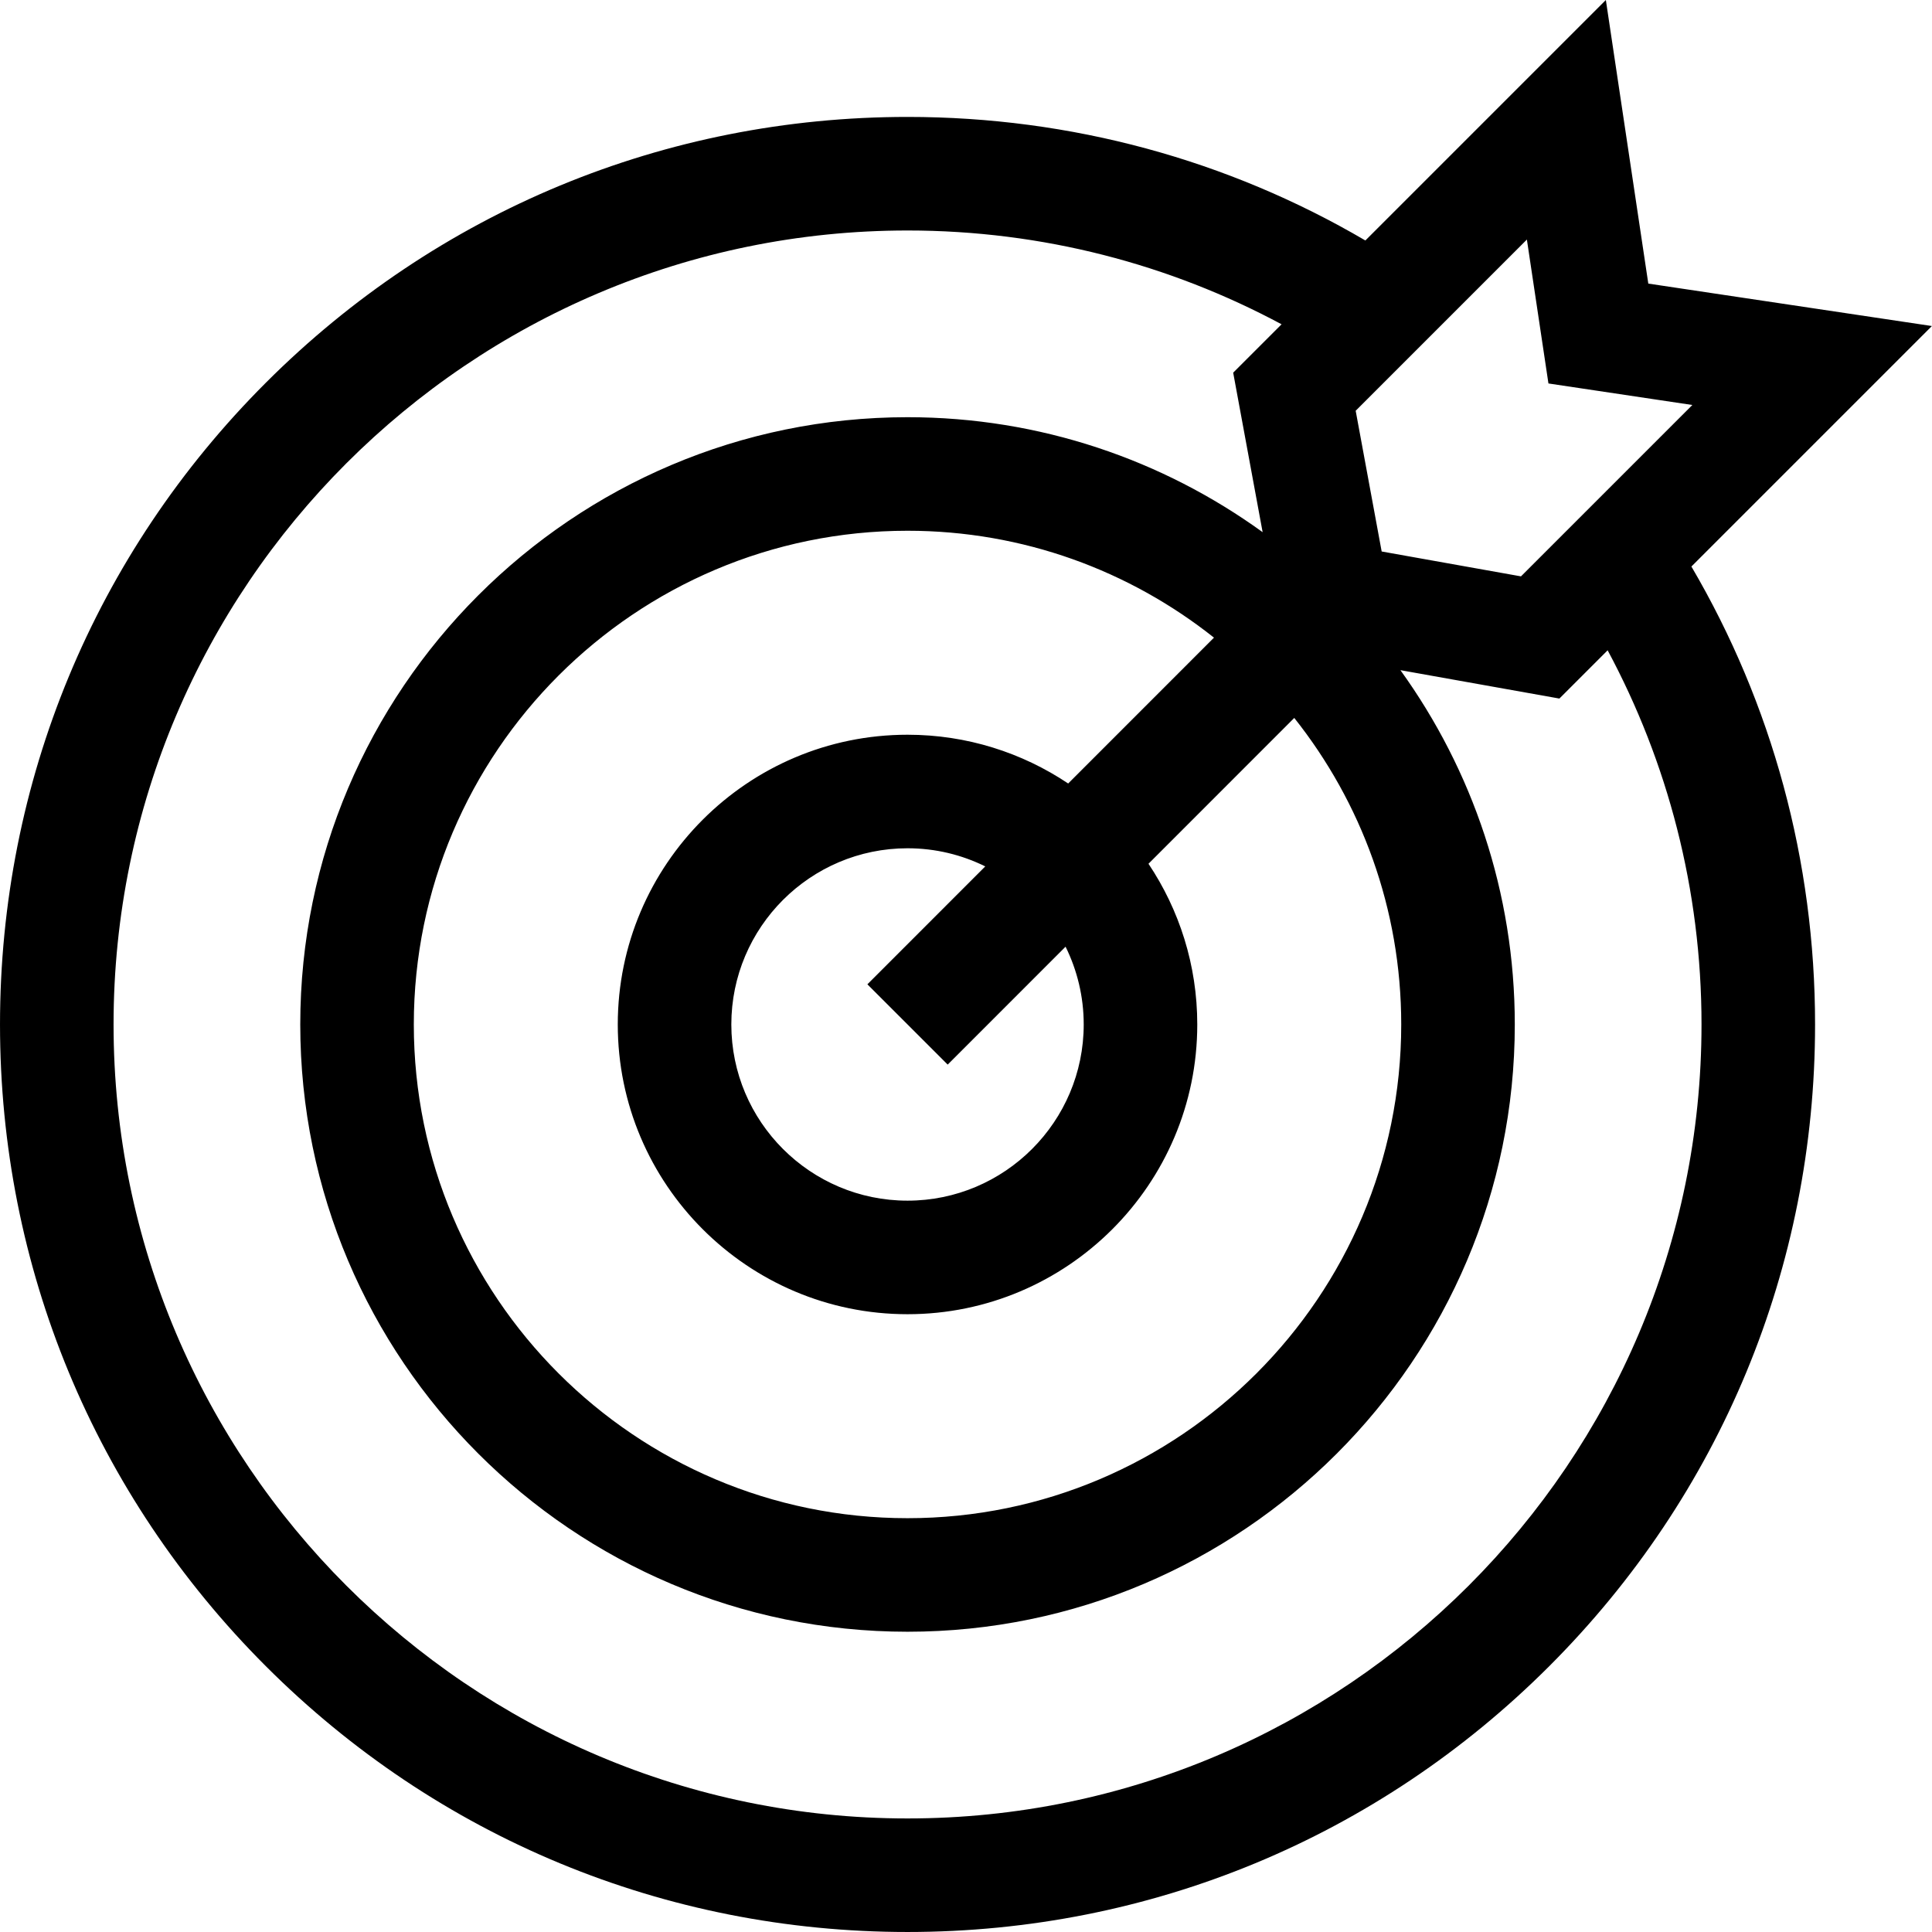 <svg xmlns="http://www.w3.org/2000/svg" width="512pt" height="512pt" viewBox="0 0 512 512" id="dart"><path d="m511.973 86.402-75.156-11.246-11.25-75.156-63.73 63.73c-36.418-21.352-78-32.742-121.332-32.742-64.238 0-124.633 25.02-170.059 70.445-45.426 45.422-70.445 105.82-70.445 170.059 0 64.238 25.016 124.637 70.445 170.062 45.426 45.426 105.82 70.445 170.059 70.445 64.242 0 124.641-25.02 170.066-70.445 45.426-45.426 70.441-105.824 70.441-170.062 0-43.344-11.41-84.93-32.773-121.355zm-101.621 15.219 38.137 5.707-45.414 45.414-36.918-6.594-6.887-37.293 45.371-45.371zm-123.156 169.871c0 25.75-20.945 46.695-46.695 46.695-25.746 0-46.691-20.945-46.691-46.695 0-25.746 20.945-46.691 46.691-46.691 7.395 0 14.387 1.734 20.605 4.805l-31.238 31.25 21.281 21.277 31.238-31.25c3.074 6.223 4.809 13.215 4.809 20.609zm-4.117-63.859c-12.195-8.156-26.84-12.922-42.578-12.922-42.34 0-76.785 34.445-76.785 76.785s34.445 76.785 76.785 76.785 76.789-34.445 76.789-76.785c0-15.746-4.77-30.391-12.93-42.59l38.633-38.645c17.738 22.332 28.348 50.566 28.348 81.23 0 72.148-58.695 130.844-130.84 130.844-72.141 0-130.836-58.695-130.836-130.844 0-72.141 58.695-130.836 130.836-130.836 30.66 0 58.887 10.605 81.215 28.328zm167.84 63.859c0 116.023-94.391 210.414-210.414 210.414-116.023 0-210.41-94.391-210.41-210.414 0-116.02 94.387-210.41 210.41-210.41 35.816 0 69.57 9.008 99.125 24.859l-12.824 12.82 7.805 42.27c-26.484-19.16-58.996-30.469-94.109-30.469-88.734 0-160.93 72.195-160.93 160.93 0 88.738 72.195 160.934 160.93 160.934 88.738 0 160.934-72.195 160.934-160.934 0-35.012-11.246-67.445-30.309-93.891l42.125 7.523 12.789-12.789c15.863 29.562 24.879 63.324 24.879 99.156zm0 0"></path></svg>